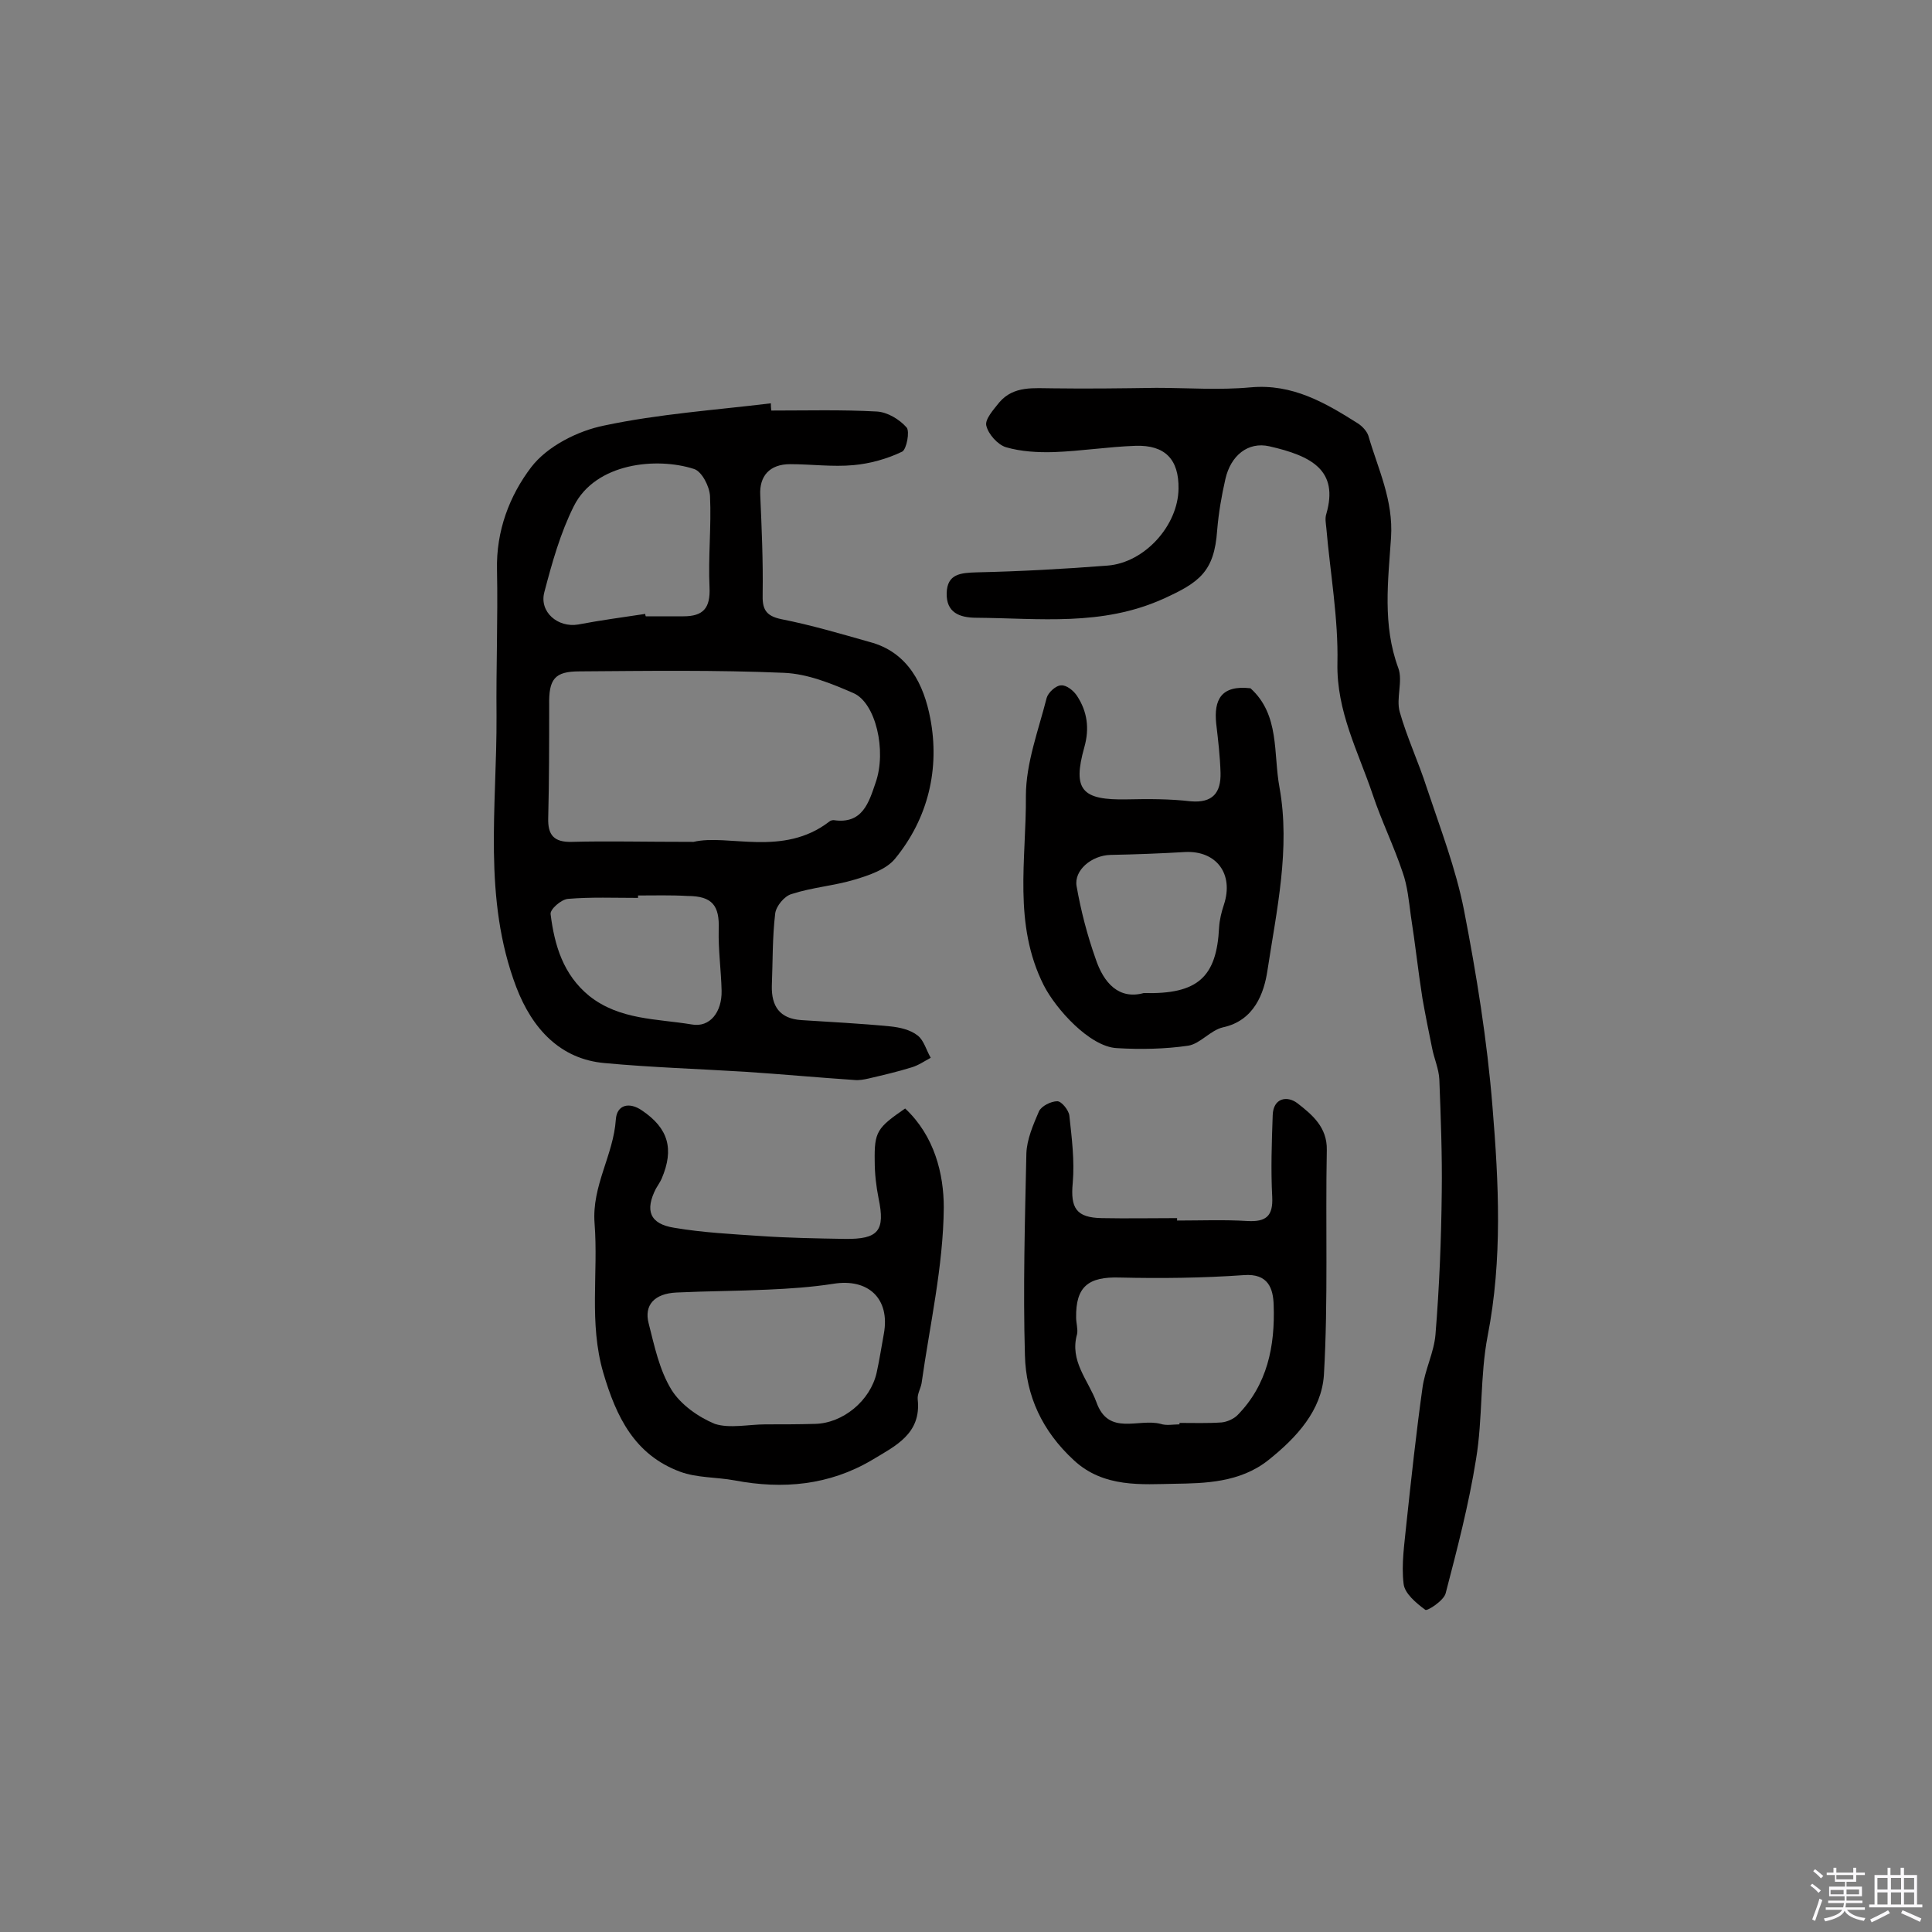 <svg enable-background="new 0 0 400 400" viewBox="0 0 400 400" xmlns="http://www.w3.org/2000/svg"><rect x="0" y="0" width="400" height="400" fill="#808080" stroke="none"/><path d="m374.8 390.4.4-.4c.7.5 1.3 1 1.8 1.4l-.5.5c-.5-.6-1.1-1.1-1.7-1.5zm1 7.3-.6-.3c.5-1.4 1.1-2.8 1.5-4.3.2.1.4.2.6.3-.5 1.3-1 2.8-1.5 4.3zm-.4-10.3.4-.4c.4.3 1 .8 1.7 1.4l-.5.5c-.4-.5-1-1-1.6-1.5zm2.5.3h1.7v-1h.6v1h3.5v-1h.6v1h1.8v.5h-1.8v1.4h-2v1h3.2v2h-3.2v.9h3.3v.5h-3.4c0 .3-.1.6-.1.9h4v.5h-3.7c.7.9 1.9 1.5 3.8 1.7-.1.2-.2.4-.3.6-2.1-.4-3.5-1.1-4-2.1-.4 1-1.8 1.7-4 2.2-.1-.2-.2-.4-.3-.6 2.1-.4 3.4-1 3.8-1.8h-3.4v-.5h3.6c.1-.3.1-.6.2-.9h-3.3v-.5h3.4c0-.3 0-.6 0-.9h-3.2v-2h3.3v-1h-2.1v-1.4h-1.7v-.5zm1.1 3.5v1h2.7c0-.3 0-.4 0-.4 0-.1 0-.2 0-.2 0-.1 0-.2 0-.3h-2.7zm1.2-3v.9h3.5v-.9zm4.7 3h-2.6v.6.4h2.6z" fill="#fbfafc"/><path d="m393.6 386.7h.6v1.5h2.7v6.1h1.1v.6h-11v-.6h1.1v-6.1h2.7v-1.5h.6v1.5h2.1v-1.5zm-2.7 8.8.4.6c-1.2.6-2.5 1.3-3.8 1.9-.1-.2-.2-.4-.3-.6 1.2-.6 2.5-1.2 3.7-1.9zm-2.2-6.7v2.4h2.1v-2.4zm0 3v2.5h2.1v-2.5zm2.8-3v2.4h2.1v-2.4zm0 3v2.5h2.1v-2.5zm6 6.1c-1.4-.7-2.7-1.3-3.9-1.8l.3-.6c1.5.6 2.7 1.2 3.9 1.7zm-1.2-9.1h-2.1v2.4h2.1zm-2.1 3v2.5h2.1v-2.5z" fill="#fbfafc"/><g fill="#010000"><path d="m159.7 85c7.3 0 14.6-.2 21.8.2 2.2.1 4.7 1.6 6.2 3.3.7.8 0 4.5-.9 5-3.1 1.5-6.7 2.5-10.1 2.8-4.3.4-8.8-.2-13.1-.2s-6.4 2.5-6.2 6.4c.3 6.8.6 13.6.5 20.4-.1 3.1.5 4.6 3.9 5.3 6.1 1.2 12.2 3 18.2 4.7 8.1 2.1 11.3 9 12.6 15.8 2 10.4-.4 20.7-7.3 29.1-1.8 2.2-5.3 3.4-8.3 4.3-4.3 1.3-8.8 1.6-13.1 3-1.5.4-3.2 2.5-3.4 4-.6 5-.5 10-.7 15-.1 4.2 1.6 6.8 6.1 7.1 6.1.4 12.3.7 18.4 1.3 2 .2 4.2.7 5.7 1.9 1.3 1 1.8 3.1 2.7 4.6-1.3.7-2.6 1.6-4 2-2.9.9-5.9 1.6-8.9 2.3-.9.2-1.9.4-2.9.3-7.5-.5-15-1.2-22.6-1.7-9.7-.6-19.4-.9-29.1-1.8-9.2-.8-15-7.1-18.3-15.7-7-18.4-4-37.4-4.1-56.2-.1-10.1.3-20.1.1-30.2-.2-8.1 2.6-15.4 7.1-21.3 3.3-4.3 9.6-7.5 15.1-8.6 11.3-2.4 23-3.2 34.5-4.6 0 .3 0 .9.1 1.5zm-16.1 89.3c7.1-1.7 18.5 3.2 28.1-4.2.2-.2.6-.3.9-.3 6 .9 7.3-3.7 8.7-7.8 2.3-6.6 0-16.5-4.6-18.5s-9.5-4-14.4-4.2c-14.1-.6-28.2-.4-42.3-.3-5.2 0-6.4 1.6-6.3 7 0 7.8 0 15.6-.2 23.4-.1 3.5 1.2 5 4.9 4.9 7.3-.2 14.6 0 25.2 0zm-10-47.2c0 .2 0 .3.1.5h7.8c4.1 0 5.6-1.7 5.4-6-.3-6.3.4-12.6.1-18.9-.1-2-1.7-5.1-3.3-5.6-7.7-2.5-20.4-1.3-24.9 7.7-2.8 5.6-4.5 11.7-6.1 17.8-1.1 4.1 2.8 7.4 7 6.7 4.7-.9 9.3-1.5 13.9-2.2zm-1.5 58.3v.5c-4.9 0-9.7-.2-14.5.2-1.4.1-3.8 2.2-3.6 3.2.8 6.4 2.6 12.5 8 16.9 6.3 5 14 4.7 21.2 5.9 3.8.7 6.3-2.6 6.2-7-.1-4.2-.7-8.4-.6-12.6.2-5-1.3-7-6.5-7-3.4-.2-6.8-.1-10.2-.1z"/><path d="m239.4 80.3c6.5 0 13 .5 19.5-.1 8.7-.8 15.5 3.2 22.3 7.5.9.6 1.8 1.6 2.1 2.5 2 6.9 5.2 13.3 4.7 21.1-.6 8.9-1.8 18.1 1.5 27 1 2.7-.5 6.3.3 9.1 1.5 5.3 3.9 10.4 5.6 15.7 2.8 8.4 6 16.7 7.7 25.3 2.6 13.4 4.8 27 5.9 40.7 1.3 15.8 2.1 31.6-1 47.5-1.6 8.3-1 17.1-2.4 25.5-1.5 9.4-3.9 18.6-6.3 27.8-.4 1.5-3.8 3.7-4.2 3.4-1.9-1.4-4.3-3.4-4.5-5.4-.5-4.1.2-8.4.6-12.6 1-9.3 2-18.6 3.3-27.9.5-3.8 2.4-7.4 2.7-11.1.8-9.8 1.2-19.7 1.3-29.5.1-7.7-.2-15.5-.5-23.3-.1-2.2-1.1-4.4-1.5-6.5-.7-3.4-1.4-6.9-2-10.3-.9-5.7-1.5-11.4-2.4-17.1-.4-3-.7-6.2-1.7-9-1.8-5.4-4.4-10.7-6.2-16.1-3-8.9-7.5-17.2-7.3-27.2.2-9.3-1.5-18.7-2.3-28-.1-1-.3-2 0-2.9 2.6-9-3-12-11.8-14-4.4-1-8 1.9-9.1 6.8-.8 3.5-1.4 7-1.7 10.6-.6 8.6-3.7 10.8-11.2 14.2-12.7 5.7-25.6 4-38.6 3.9-3.6 0-6.3-1.1-6.2-5.1s2.9-4.2 6.2-4.3c9-.2 18.1-.7 27.1-1.4 7.7-.6 14.6-8.3 14.7-15.9.1-6.1-2.8-9.1-8.9-8.9-5.7.2-11.3 1.1-16.9 1.3-3.3.1-6.8-.1-9.9-1-1.7-.5-3.7-2.7-4.1-4.5-.3-1.3 1.5-3.3 2.7-4.8 3-3.5 7.2-2.9 11.2-2.9 7 .1 14.2 0 21.3-.1 0 .1 0 .1 0 0z"/><path d="m187.4 229.5c6.1 5.7 8 13.6 8 20.5-.1 12.2-2.9 24.3-4.6 36.4-.2 1.1-.9 2.2-.8 3.3.8 7.2-4.7 9.7-9.5 12.6-8.8 5.2-18.4 6.1-28.4 4.2-3.8-.7-7.8-.5-11.3-1.8-9.4-3.5-13.2-11.3-15.9-20.5-3-10.3-1-20.6-1.8-30.9-.6-7.8 3.9-14.1 4.4-21.5.2-3.1 2.8-3.7 5.4-1.9 5.5 3.7 6.7 8 4.1 14.1-.3.7-.8 1.4-1.2 2.1-2.3 4.5-1.3 7.3 3.8 8.1 5.9 1 11.9 1.3 17.8 1.7 5.8.4 11.6.5 17.5.6 7 .1 8.4-1.7 7-8.4-.5-2.5-.8-5.1-.8-7.7-.1-6.1.5-6.9 6.3-10.9zm-28.9 65.4c3.4 0 6.8 0 10.2-.1 5.8-.1 11.5-4.8 12.8-10.6.6-2.7 1-5.4 1.5-8.1 1.3-7.2-3.2-11.5-10.5-10.3-4.5.7-9 1-13.5 1.2-6.3.3-12.6.3-18.9.6-4.6.2-6.8 2.6-5.8 6.4 1.2 4.7 2.2 9.6 4.7 13.7 1.9 3.1 5.6 5.7 9 7.1 3.1 1 7 .1 10.5.1z"/><path d="m243.7 252.7c4.9 0 9.7-.2 14.6.1 3.8.2 5.3-1 5.1-5-.3-5.6-.1-11.3.1-16.9.1-3.6 3-4.1 5.1-2.5 3.1 2.4 6.2 5 6.1 9.7-.3 15.5.3 31.1-.6 46.6-.5 7.3-5.6 12.9-11.5 17.6s-13.3 4.8-19.4 4.9c-6.7.1-14.7.9-20.9-4.9-6.5-6-9.9-13.3-10.1-21.7-.4-13.9 0-27.8.3-41.8.1-2.9 1.4-5.9 2.6-8.7.5-1.1 2.5-2.1 3.8-2.1.9 0 2.4 1.9 2.5 3 .5 4.6 1.1 9.3.7 13.9-.5 5.2.7 7.2 6 7.3 5.2.1 10.4 0 15.6 0zm.5 42.2c0-.1 0-.2 0-.3 2.9 0 5.8.1 8.7-.1 1.1-.1 2.5-.7 3.3-1.5 6.2-6.3 7.8-14.3 7.5-22.8-.1-3.4-1.1-6.6-6.2-6.2-8.5.6-17.1.7-25.7.5-6.5-.2-9.1 1.9-9 8.3 0 1.1.4 2.4.2 3.4-1.6 5.6 2.3 9.5 4 14.1 2.5 7.1 8.7 3.3 13.3 4.5 1.2.4 2.6.1 3.9.1z"/><path d="m258.9 142.5c6.1 5.5 4.7 13.5 6 20.5 2.3 12.7-.6 25.5-2.5 38-.7 4.6-2.7 10.3-9.2 11.7-2.6.6-4.7 3.4-7.2 3.8-4.8.7-9.9.8-14.8.5-5.6-.3-12.6-8.1-15.1-13-6.4-12.7-3.6-26.1-3.7-39.2 0-6.8 2.6-13.6 4.3-20.3.3-1.1 1.9-2.6 3-2.6 1.1-.1 2.6 1.1 3.3 2.2 2.1 3.2 2.6 6.7 1.5 10.6-2.5 8.9-.5 11 8.9 10.8 4.4-.1 8.8-.1 13.1.4 4.6.4 6.3-1.8 6.2-5.9-.1-3.4-.5-6.8-.9-10.2-.5-4.9 1-8 7.1-7.3zm-22.1 63.1c11.2.3 15.1-3.3 15.6-13.6.1-1.6.5-3.2 1-4.7 2.1-6.4-1.6-11.2-8-10.9-5.1.3-10.3.5-15.5.6-3.9.1-7.6 3.2-7 6.5.9 5.1 2.2 10.1 3.9 14.9 1.7 5.2 4.9 8.6 10 7.2z"/></g></svg>